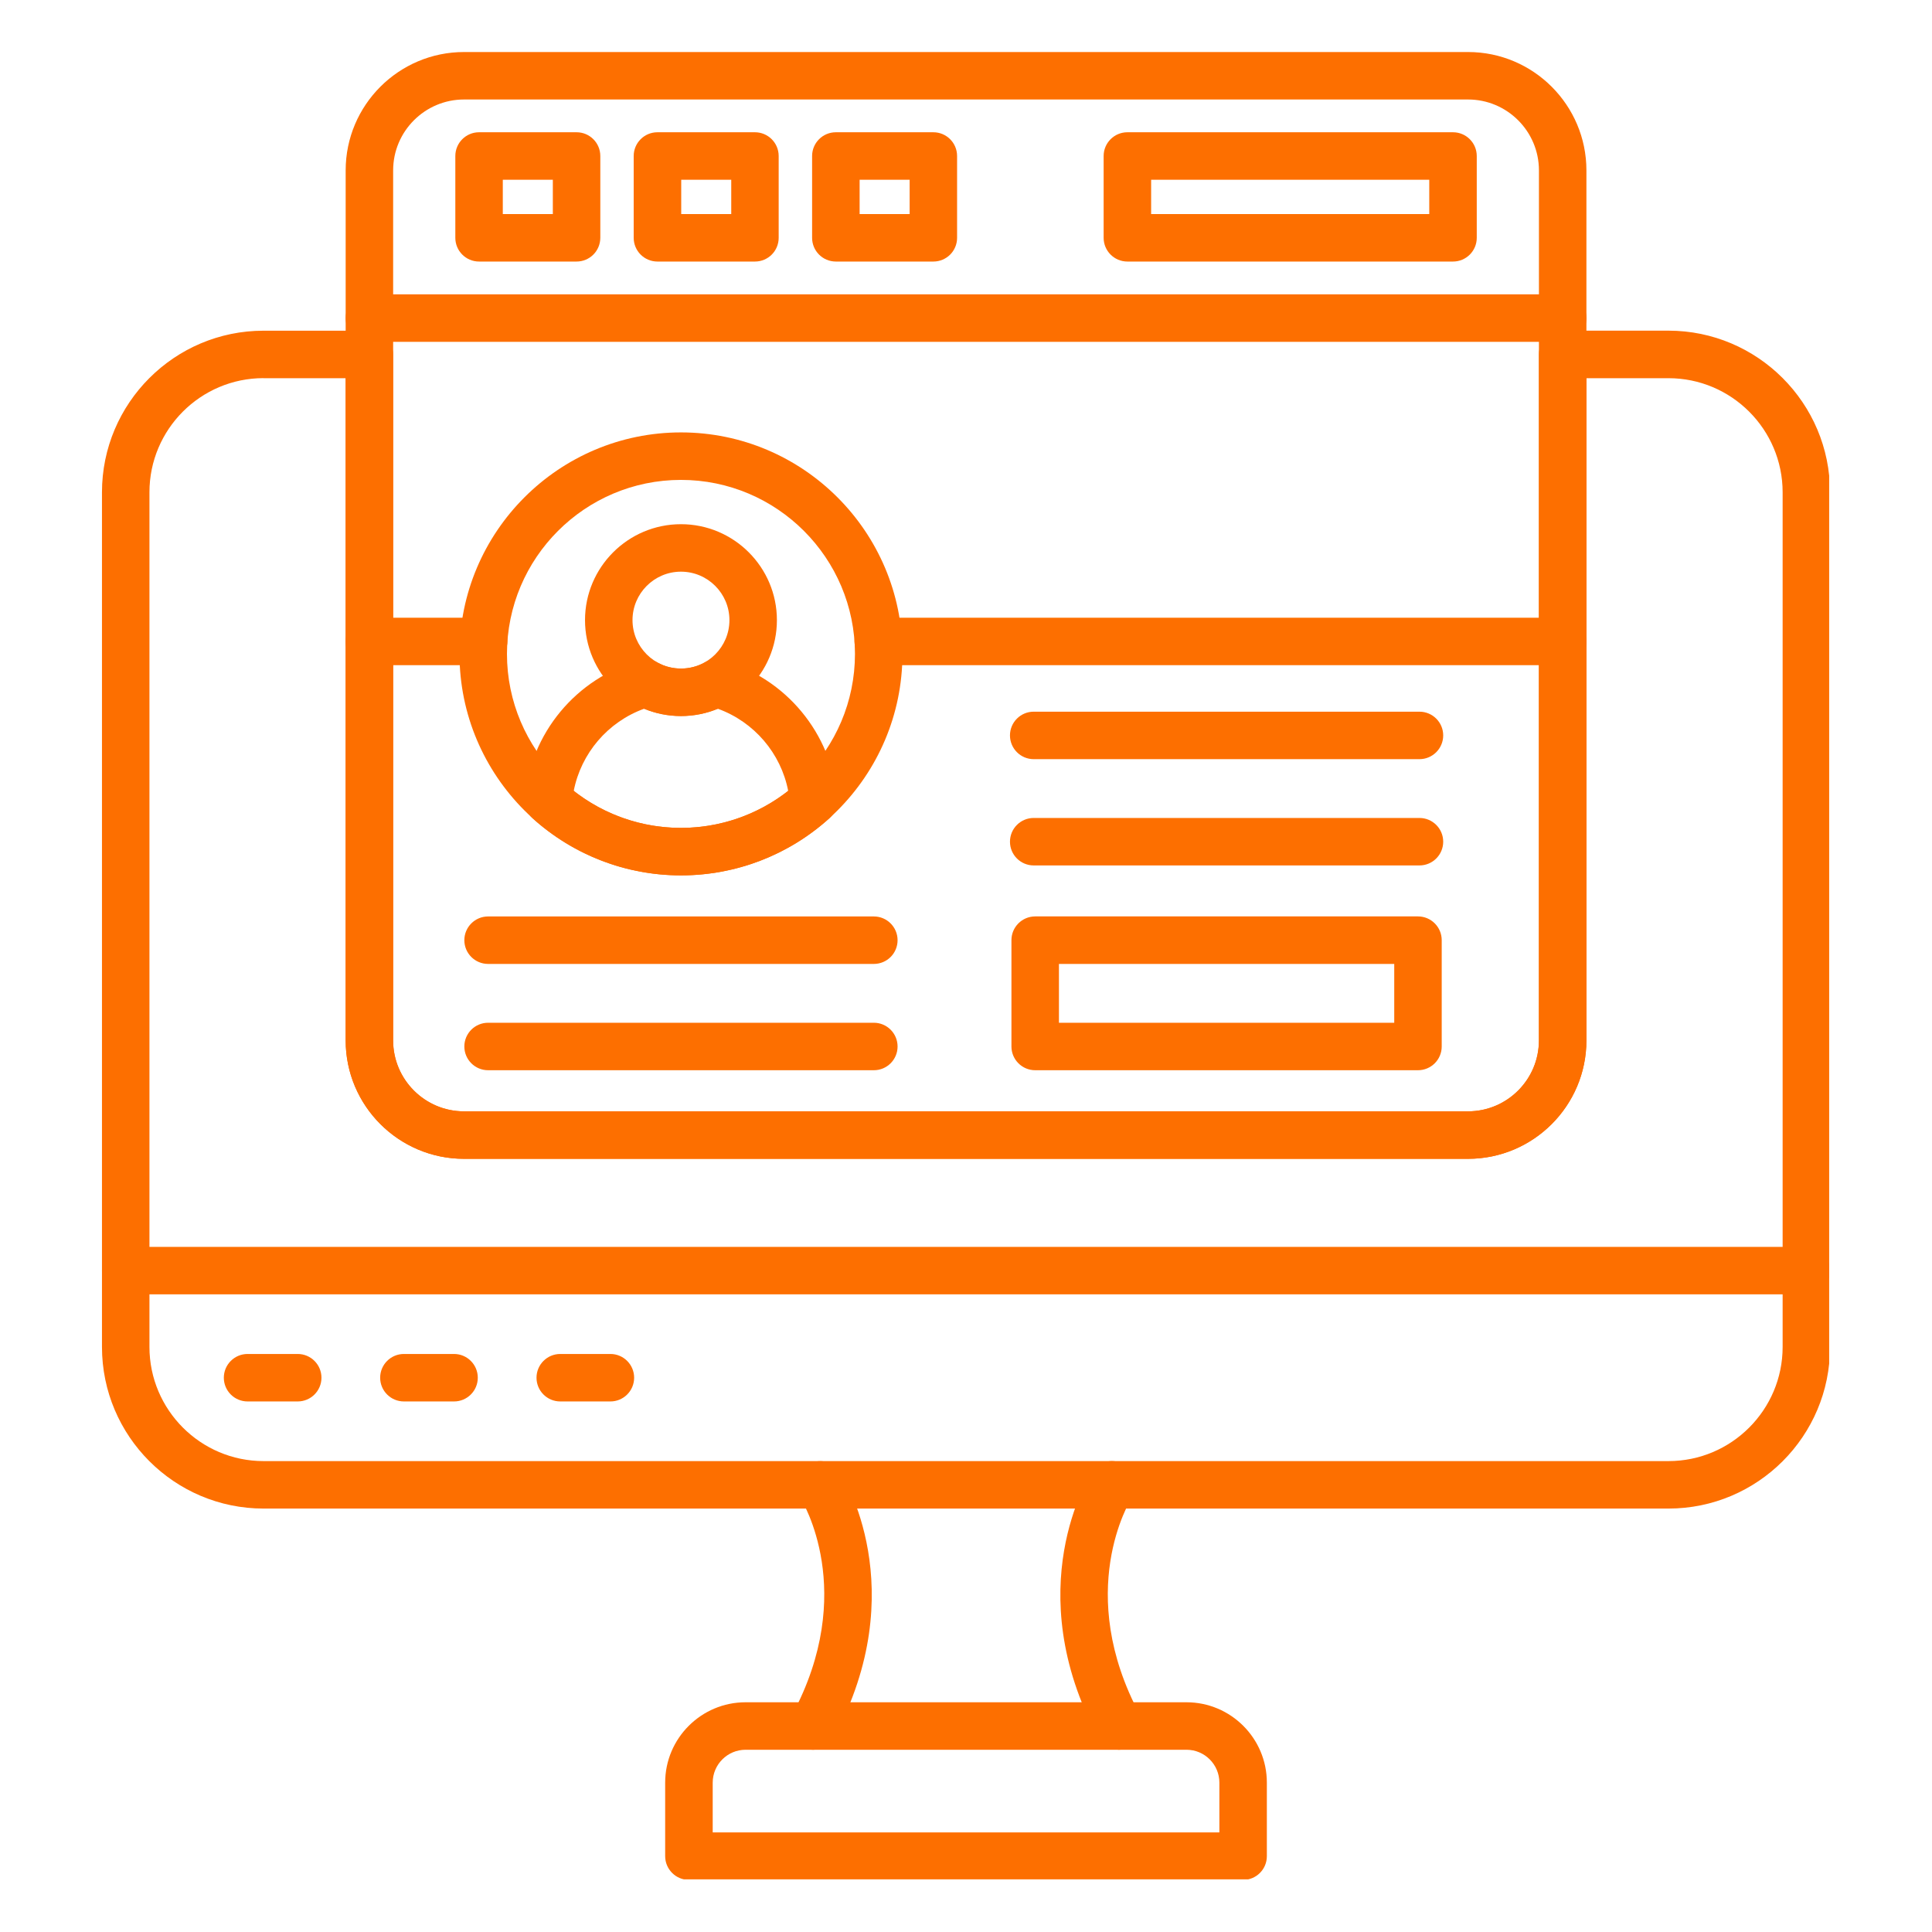 <svg xmlns="http://www.w3.org/2000/svg" xmlns:xlink="http://www.w3.org/1999/xlink" width="500" zoomAndPan="magnify" viewBox="0 0 375 375" height="500" preserveAspectRatio="xMidYMid meet" version="1.0"><defs><clipPath id="6a412989ba"><path d="M 67 10.031 L 308 10.031 L 308 225 L 67 225 Z M 67 10.031 " clip-rule="nonzero"/></clipPath><clipPath id="f8ab9ea6ad"><path d="M 19.793 64 L 355.043 64 L 355.043 293 L 19.793 293 Z M 19.793 64 " clip-rule="nonzero"/></clipPath><clipPath id="867e123908"><path d="M 129 330 L 246 330 L 246 364.781 L 129 364.781 Z M 129 330 " clip-rule="nonzero"/></clipPath><clipPath id="345571eb90"><path d="M 19.793 242 L 355.043 242 L 355.043 252 L 19.793 252 Z M 19.793 242 " clip-rule="nonzero"/></clipPath></defs><g clip-path="url(#6a412989ba)"><path fill="#fd6f00" d="M 284.945 224.922 L 90.066 224.922 C 77.395 224.922 67.094 214.617 67.094 201.945 L 67.094 33.07 C 67.094 20.402 77.402 10.098 90.066 10.098 L 284.945 10.098 C 297.617 10.098 307.922 20.41 307.922 33.07 L 307.922 201.945 C 307.922 214.617 297.617 224.922 284.945 224.922 Z M 90.066 19.312 C 82.477 19.312 76.309 25.488 76.309 33.07 L 76.309 201.945 C 76.309 209.539 82.484 215.707 90.066 215.707 L 284.945 215.707 C 292.539 215.707 298.707 209.531 298.707 201.945 L 298.707 33.07 C 298.707 25.48 292.531 19.312 284.945 19.312 Z M 90.066 19.312 " fill-opacity="1" fill-rule="nonzero"/></g><path fill="#fd6f00" d="M 303.312 66.348 L 71.699 66.348 C 69.156 66.348 67.094 64.285 67.094 61.742 C 67.094 59.199 69.156 57.133 71.699 57.133 L 303.32 57.133 C 305.867 57.133 307.93 59.199 307.93 61.742 C 307.93 64.285 305.867 66.348 303.312 66.348 Z M 303.312 66.348 " fill-opacity="1" fill-rule="nonzero"/><path fill="#fd6f00" d="M 111.906 50.766 L 92.984 50.766 C 90.441 50.766 88.379 48.703 88.379 46.16 L 88.379 30.281 C 88.379 27.734 90.441 25.672 92.984 25.672 L 111.914 25.672 C 114.457 25.672 116.52 27.734 116.52 30.281 L 116.52 46.16 C 116.512 48.711 114.457 50.766 111.906 50.766 Z M 97.594 41.551 L 107.305 41.551 L 107.305 34.887 L 97.594 34.887 Z M 97.594 41.551 " fill-opacity="1" fill-rule="nonzero"/><path fill="#fd6f00" d="M 146.535 50.766 L 127.605 50.766 C 125.062 50.766 123 48.703 123 46.16 L 123 30.281 C 123 27.734 125.062 25.672 127.605 25.672 L 146.535 25.672 C 149.078 25.672 151.141 27.734 151.141 30.281 L 151.141 46.16 C 151.141 48.711 149.086 50.766 146.535 50.766 Z M 132.223 41.551 L 141.934 41.551 L 141.934 34.887 L 132.223 34.887 Z M 132.223 41.551 " fill-opacity="1" fill-rule="nonzero"/><path fill="#fd6f00" d="M 181.164 50.766 L 162.238 50.766 C 159.691 50.766 157.629 48.703 157.629 46.16 L 157.629 30.281 C 157.629 27.734 159.691 25.672 162.238 25.672 L 181.164 25.672 C 183.707 25.672 185.77 27.734 185.77 30.281 L 185.77 46.16 C 185.77 48.711 183.715 50.766 181.164 50.766 Z M 166.852 41.551 L 176.562 41.551 L 176.562 34.887 L 166.852 34.887 Z M 166.852 41.551 " fill-opacity="1" fill-rule="nonzero"/><path fill="#fd6f00" d="M 282.027 50.766 L 218.824 50.766 C 216.281 50.766 214.215 48.703 214.215 46.16 L 214.215 30.281 C 214.215 27.734 216.281 25.672 218.824 25.672 L 282.027 25.672 C 284.57 25.672 286.637 27.734 286.637 30.281 L 286.637 46.16 C 286.637 48.711 284.57 50.766 282.027 50.766 Z M 223.434 41.551 L 277.418 41.551 L 277.418 34.887 L 223.434 34.887 Z M 223.434 41.551 " fill-opacity="1" fill-rule="nonzero"/><g clip-path="url(#f8ab9ea6ad)"><path fill="#fd6f00" d="M 323.855 292.812 L 51.156 292.812 C 33.863 292.812 19.793 278.742 19.793 261.438 L 19.793 95.555 C 19.793 78.262 33.863 64.188 51.156 64.188 L 71.691 64.188 C 74.234 64.188 76.301 66.254 76.301 68.797 L 76.301 201.953 C 76.301 209.547 82.477 215.715 90.059 215.715 L 284.938 215.715 C 292.531 215.715 298.699 209.539 298.699 201.953 L 298.699 68.789 C 298.699 66.246 300.762 64.18 303.305 64.18 L 323.84 64.18 C 341.133 64.18 355.207 78.254 355.207 95.547 L 355.207 261.438 C 355.223 278.742 341.152 292.812 323.855 292.812 Z M 51.156 73.395 C 38.941 73.395 29.008 83.332 29.008 95.547 L 29.008 261.438 C 29.008 273.652 38.941 283.598 51.156 283.598 L 323.848 283.598 C 336.062 283.598 346.008 273.66 346.008 261.438 L 346.008 95.555 C 346.008 83.34 336.07 73.406 323.848 73.406 L 307.922 73.406 L 307.922 201.953 C 307.922 214.625 297.617 224.93 284.945 224.93 L 90.066 224.93 C 77.395 224.93 67.094 214.625 67.094 201.953 L 67.094 73.406 L 51.156 73.406 Z M 51.156 73.395 " fill-opacity="1" fill-rule="nonzero"/></g><path fill="#fd6f00" d="M 157.82 339.625 C 157.086 339.625 156.34 339.449 155.652 339.078 C 153.414 337.879 152.566 335.09 153.766 332.84 C 166.531 308.996 155.781 291.418 155.316 290.684 C 153.965 288.539 154.598 285.691 156.734 284.332 C 158.867 282.973 161.699 283.582 163.078 285.707 C 163.668 286.621 177.309 308.387 161.895 337.191 C 161.062 338.734 159.469 339.625 157.82 339.625 Z M 157.82 339.625 " fill-opacity="1" fill-rule="nonzero"/><path fill="#fd6f00" d="M 217.191 339.625 C 215.543 339.625 213.961 338.742 213.129 337.191 C 197.715 308.395 211.359 286.629 211.945 285.707 C 213.32 283.57 216.176 282.957 218.312 284.332 C 220.449 285.707 221.062 288.547 219.695 290.684 C 219.207 291.461 208.496 309.02 221.246 332.84 C 222.449 335.082 221.609 337.871 219.359 339.078 C 218.672 339.449 217.922 339.625 217.191 339.625 Z M 217.191 339.625 " fill-opacity="1" fill-rule="nonzero"/><g clip-path="url(#867e123908)"><path fill="#fd6f00" d="M 241.293 364.887 L 133.719 364.887 C 131.176 364.887 129.109 362.82 129.109 360.277 L 129.109 346.008 C 129.109 337.406 136.109 330.41 144.711 330.41 L 230.297 330.41 C 238.895 330.41 245.895 337.406 245.895 346.008 L 245.895 360.277 C 245.902 362.82 243.84 364.887 241.293 364.887 Z M 138.328 355.672 L 236.68 355.672 L 236.68 346.008 C 236.68 342.488 233.816 339.625 230.297 339.625 L 144.719 339.625 C 141.199 339.625 138.336 342.488 138.336 346.008 L 138.336 355.672 Z M 138.328 355.672 " fill-opacity="1" fill-rule="nonzero"/></g><g clip-path="url(#345571eb90)"><path fill="#fd6f00" d="M 350.613 251.23 L 24.398 251.23 C 21.855 251.23 19.793 249.168 19.793 246.621 C 19.793 244.078 21.855 242.016 24.398 242.016 L 350.613 242.016 C 353.156 242.016 355.223 244.078 355.223 246.621 C 355.223 249.168 353.156 251.23 350.613 251.23 Z M 350.613 251.23 " fill-opacity="1" fill-rule="nonzero"/></g><path fill="#fd6f00" d="M 57.781 272.02 L 48.055 272.02 C 45.508 272.02 43.445 269.957 43.445 267.414 C 43.445 264.871 45.508 262.805 48.055 262.805 L 57.789 262.805 C 60.332 262.805 62.395 264.871 62.395 267.414 C 62.395 269.957 60.332 272.02 57.781 272.02 Z M 57.781 272.02 " fill-opacity="1" fill-rule="nonzero"/><path fill="#fd6f00" d="M 88.129 272.02 L 78.395 272.02 C 75.852 272.02 73.789 269.957 73.789 267.414 C 73.789 264.871 75.852 262.805 78.395 262.805 L 88.129 262.805 C 90.676 262.805 92.738 264.871 92.738 267.414 C 92.738 269.957 90.676 272.02 88.129 272.02 Z M 88.129 272.02 " fill-opacity="1" fill-rule="nonzero"/><path fill="#fd6f00" d="M 118.48 272.02 L 108.746 272.02 C 106.199 272.02 104.137 269.957 104.137 267.414 C 104.137 264.871 106.199 262.805 108.746 262.805 L 118.48 262.805 C 121.023 262.805 123.086 264.871 123.086 267.414 C 123.086 269.957 121.023 272.02 118.48 272.02 Z M 118.48 272.02 " fill-opacity="1" fill-rule="nonzero"/><path fill="#fd6f00" d="M 132.176 138.992 C 121.902 138.992 113.551 130.641 113.551 120.367 C 113.551 110.098 121.902 101.746 132.176 101.746 C 142.445 101.746 150.797 110.098 150.797 120.367 C 150.797 130.641 142.445 138.992 132.176 138.992 Z M 132.176 110.961 C 126.984 110.961 122.77 115.184 122.77 120.367 C 122.77 125.551 126.992 129.777 132.176 129.777 C 137.367 129.777 141.582 125.551 141.582 120.367 C 141.582 115.184 137.367 110.961 132.176 110.961 Z M 132.176 110.961 " fill-opacity="1" fill-rule="nonzero"/><path fill="#fd6f00" d="M 132.176 169.91 C 108.473 169.91 89.188 150.621 89.188 126.922 C 89.188 103.219 108.473 83.93 132.176 83.93 C 155.879 83.93 175.164 103.219 175.164 126.922 C 175.164 150.621 155.887 169.91 132.176 169.91 Z M 132.176 93.148 C 113.551 93.148 98.402 108.297 98.402 126.922 C 98.402 145.543 113.551 160.695 132.176 160.695 C 150.797 160.695 165.949 145.543 165.949 126.922 C 165.949 108.297 150.797 93.148 132.176 93.148 Z M 132.176 93.148 " fill-opacity="1" fill-rule="nonzero"/><path fill="#fd6f00" d="M 132.176 169.91 C 121.512 169.91 111.281 165.973 103.367 158.828 C 102.305 157.871 101.746 156.461 101.863 155.039 C 102.898 142.359 111.855 131.566 124.152 128.184 C 125.312 127.863 126.559 128.016 127.617 128.602 C 130.391 130.145 133.965 130.145 136.742 128.602 C 137.797 128.016 139.039 127.863 140.207 128.184 C 152.5 131.566 161.453 142.359 162.492 155.039 C 162.613 156.469 162.051 157.871 160.988 158.828 C 153.078 165.973 142.848 169.91 132.176 169.91 Z M 111.359 153.52 C 117.289 158.164 124.59 160.695 132.176 160.695 C 139.758 160.695 147.062 158.156 152.988 153.52 C 151.582 146.215 146.367 140.109 139.328 137.566 C 134.816 139.438 129.535 139.438 125.023 137.566 C 117.984 140.109 112.777 146.215 111.359 153.52 Z M 111.359 153.52 " fill-opacity="1" fill-rule="nonzero"/><path fill="#fd6f00" d="M 303.312 129.113 L 170.477 129.113 C 167.934 129.113 165.867 127.047 165.867 124.504 C 165.867 121.961 167.934 119.898 170.477 119.898 L 303.312 119.898 C 305.859 119.898 307.922 121.961 307.922 124.504 C 307.922 127.047 305.867 129.113 303.312 129.113 Z M 93.875 129.113 L 71.691 129.113 C 69.148 129.113 67.082 127.047 67.082 124.504 C 67.082 121.961 69.148 119.898 71.691 119.898 L 93.875 119.898 C 96.418 119.898 98.48 121.961 98.48 124.504 C 98.48 127.047 96.426 129.113 93.875 129.113 Z M 93.875 129.113 " fill-opacity="1" fill-rule="nonzero"/><path fill="#fd6f00" d="M 169.613 187.098 L 94.738 187.098 C 92.195 187.098 90.129 185.035 90.129 182.492 C 90.129 179.949 92.195 177.883 94.738 177.883 L 169.613 177.883 C 172.156 177.883 174.219 179.949 174.219 182.492 C 174.219 185.035 172.164 187.098 169.613 187.098 Z M 169.613 187.098 " fill-opacity="1" fill-rule="nonzero"/><path fill="#fd6f00" d="M 169.613 207.73 L 94.738 207.73 C 92.195 207.73 90.129 205.668 90.129 203.121 C 90.129 200.578 92.195 198.516 94.738 198.516 L 169.613 198.516 C 172.156 198.516 174.219 200.578 174.219 203.121 C 174.219 205.668 172.164 207.73 169.613 207.73 Z M 169.613 207.73 " fill-opacity="1" fill-rule="nonzero"/><path fill="#fd6f00" d="M 275.227 207.73 L 200.93 207.73 C 198.387 207.73 196.32 205.668 196.32 203.121 L 196.32 182.484 C 196.32 179.941 198.387 177.875 200.93 177.875 L 275.227 177.875 C 277.773 177.875 279.836 179.941 279.836 182.484 L 279.836 203.121 C 279.836 205.676 277.773 207.73 275.227 207.73 Z M 205.539 198.523 L 270.621 198.523 L 270.621 187.098 L 205.539 187.098 Z M 205.539 198.523 " fill-opacity="1" fill-rule="nonzero"/><path fill="#fd6f00" d="M 275.516 147.352 L 200.641 147.352 C 198.098 147.352 196.035 145.285 196.035 142.742 C 196.035 140.199 198.098 138.137 200.641 138.137 L 275.516 138.137 C 278.059 138.137 280.125 140.199 280.125 142.742 C 280.125 145.285 278.059 147.352 275.516 147.352 Z M 275.516 147.352 " fill-opacity="1" fill-rule="nonzero"/><path fill="#fd6f00" d="M 275.516 167.98 L 200.641 167.98 C 198.098 167.98 196.035 165.918 196.035 163.375 C 196.035 160.828 198.098 158.766 200.641 158.766 L 275.516 158.766 C 278.059 158.766 280.125 160.828 280.125 163.375 C 280.125 165.918 278.059 167.98 275.516 167.98 Z M 275.516 167.98 " fill-opacity="1" fill-rule="nonzero"/></svg>
